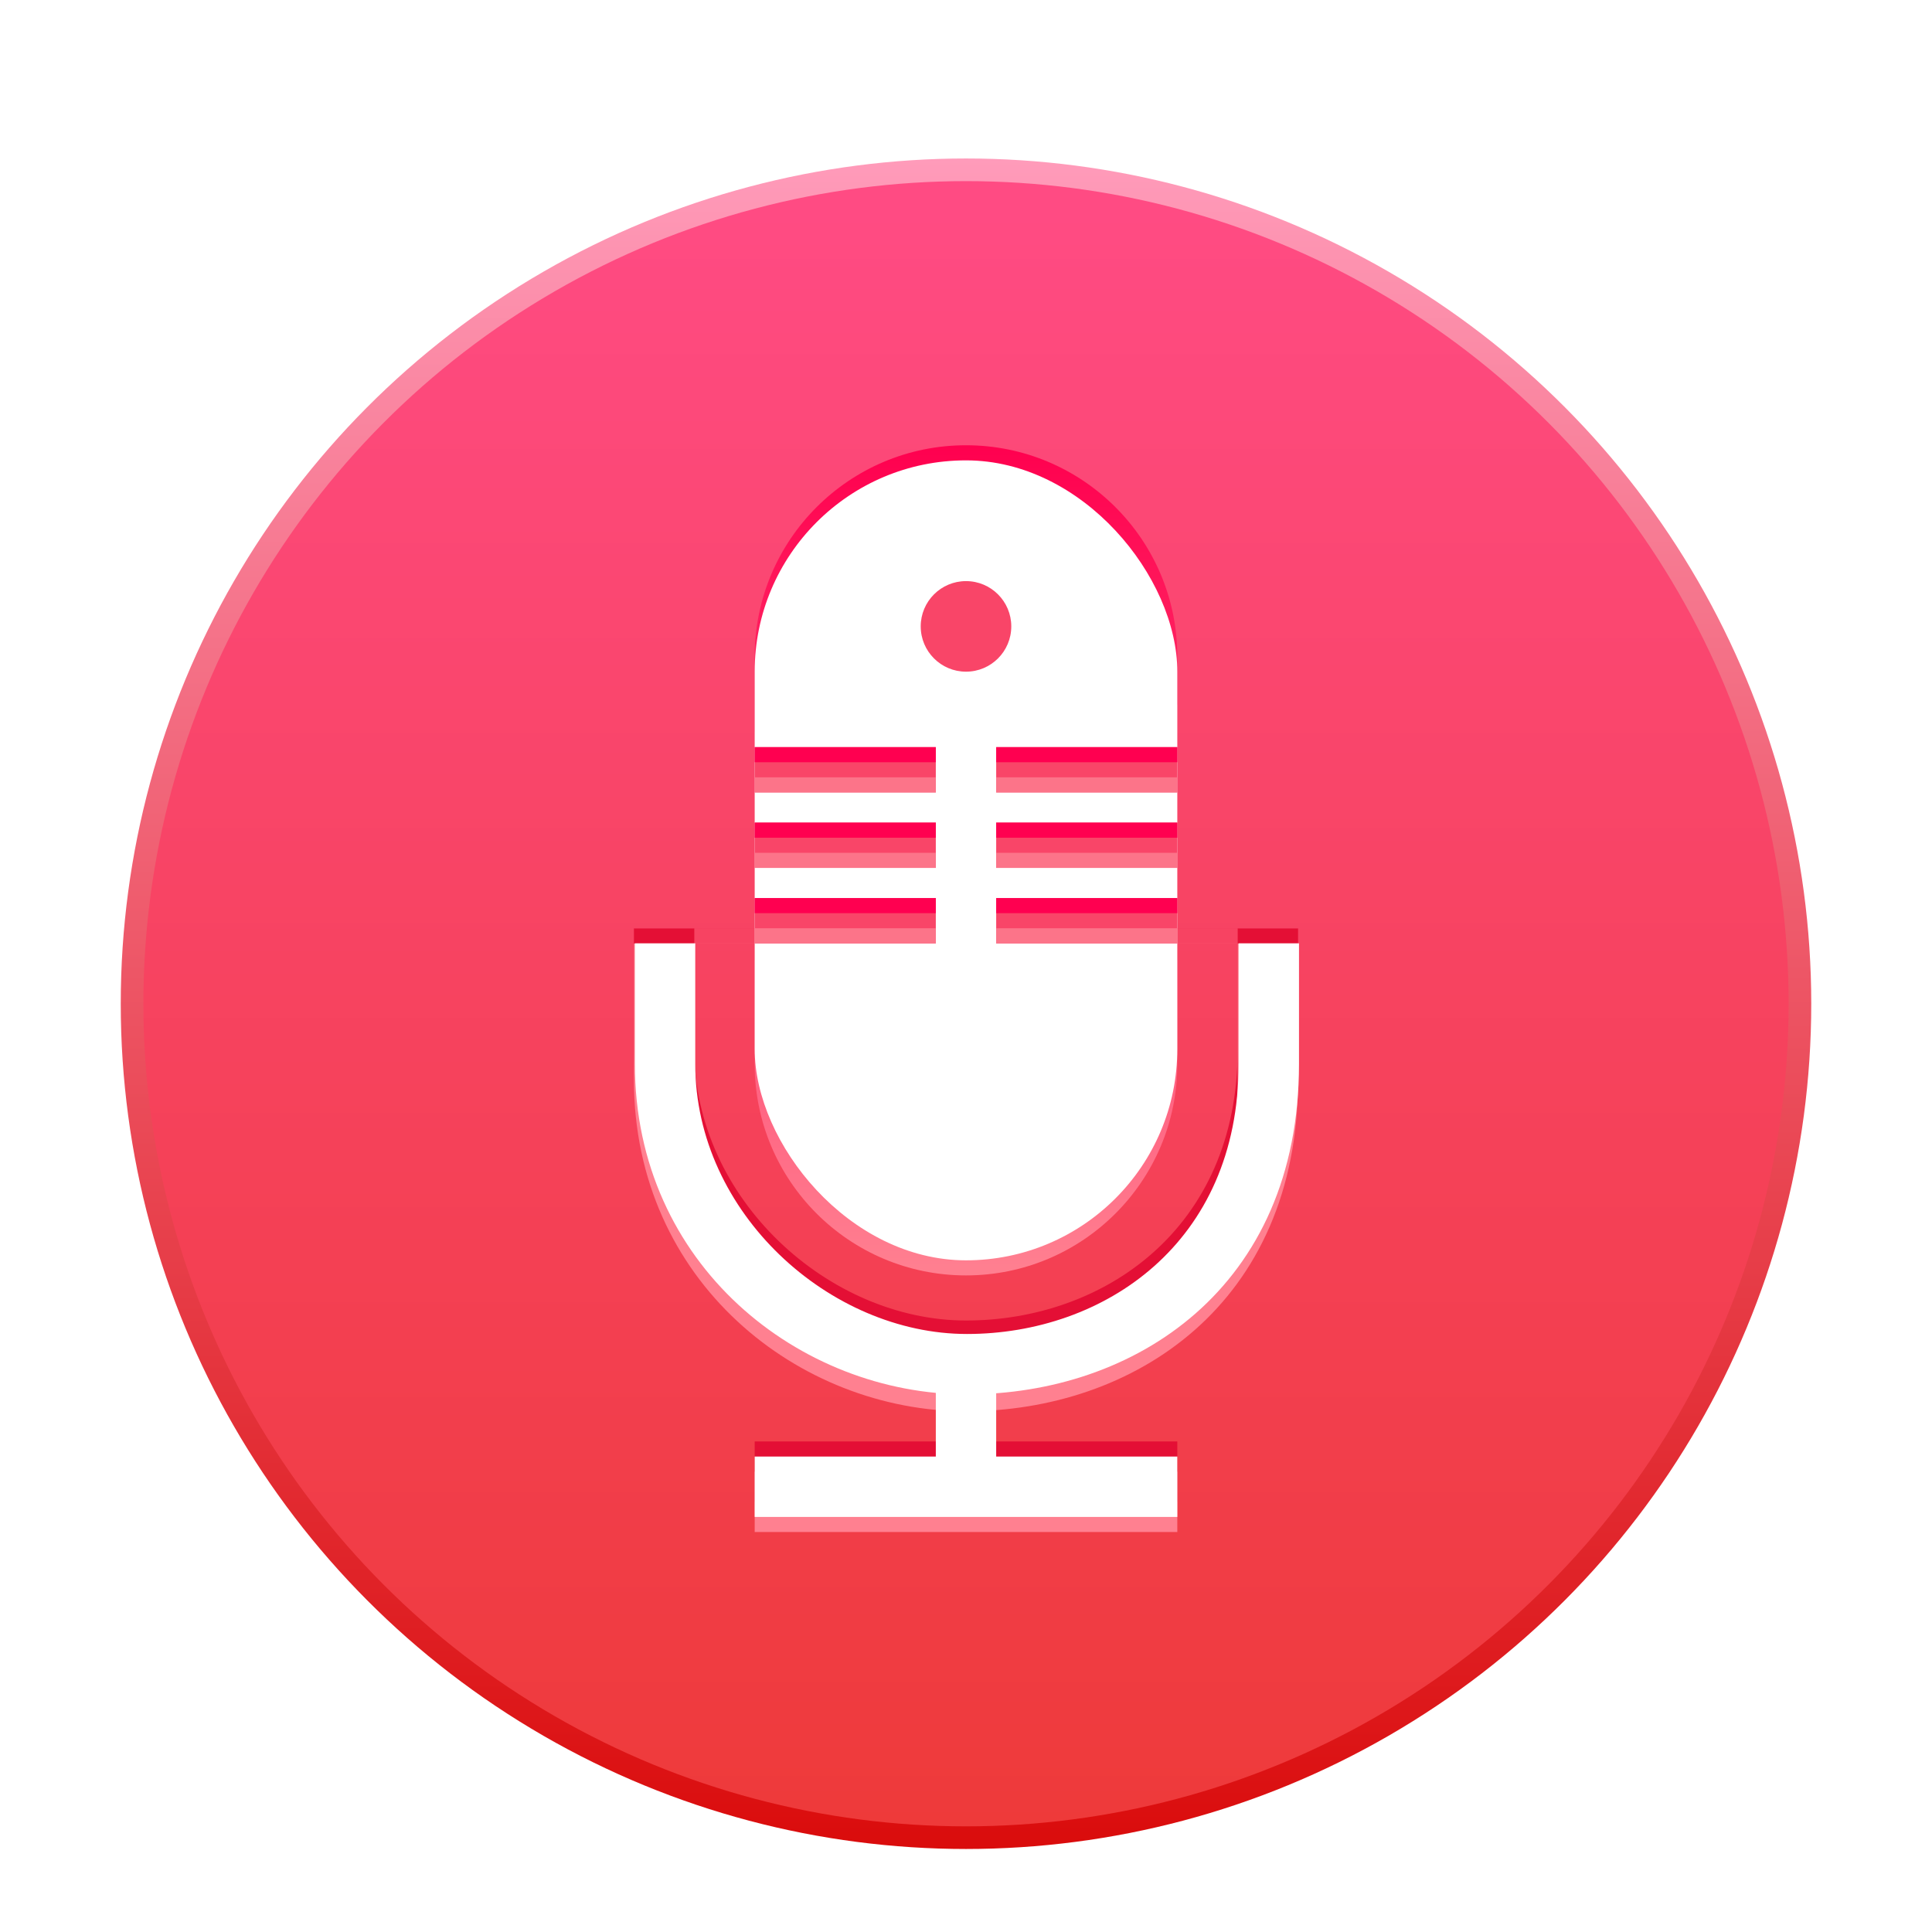 <svg width="256" height="256" version="1.1" viewBox="0 0 256 256" xmlns="http://www.w3.org/2000/svg"><title>deepin-sound-recorder</title><defs><linearGradient id="b" x1="128" x2="128" y1="16" y2="239.63" gradientUnits="userSpaceOnUse"><stop stop-color="#FF9BBA" offset="0"/><stop stop-color="#DA0C0C" offset="1"/></linearGradient><linearGradient id="c" x1="128" x2="128" y1="23.035" y2="236.64" gradientUnits="userSpaceOnUse"><stop stop-color="#FF4B83" offset="0"/><stop stop-color="#EE3A3A" offset="1"/></linearGradient><linearGradient id="d" x1="179.4" x2="179.4" y1="38.529" y2="116.33" gradientTransform="scale(.714 1.401)" gradientUnits="userSpaceOnUse"><stop stop-color="#FF004F" offset="0"/><stop stop-color="#FF7F90" offset="1"/></linearGradient><filter id="a" color-interpolation-filters="sRGB"><feFlood flood-color="#908B78" flood-opacity=".498" result="flood"/><feComposite in="flood" in2="SourceGraphic" operator="in" result="composite1"/><feGaussianBlur in="composite1" result="blur" stdDeviation="5"/><feOffset dx="0" dy="5" result="offset"/><feComposite in="SourceGraphic" in2="offset" result="composite2"/></filter></defs><g filter="url(#a)"><circle cx="128" cy="128" r="112" fill="url(#b)" fill-rule="evenodd"/><circle cx="128" cy="128" r="109" fill="url(#c)" fill-rule="evenodd"/><path d="M92 134.07c0 19.867 17.876 35.905 36 35.905s36-12.042 36-35.905v-16.039H92zm80 0c0 29.884-21.876 43.933-44 43.933s-44-17.157-44-43.933v-16.046h88z" fill="#e40f35"/><path d="M92 138.07c0 19.867 17.876 35.905 36 35.905s36-12.042 36-35.905v-18.039H92zm80 0c0 29.884-21.876 43.933-44 43.933s-44-17.157-44-43.933v-18.046h88z" fill="#ff8090"/><path d="M92.124 135.98c0 19.798 17.876 35.78 36 35.78s36-12 36-35.78v-15.983h-72zm80 0c0 29.78-21.876 43.78-44 43.78s-44-17.097-44-43.78v-15.983h88z" fill="#fff"/><g fill-rule="evenodd"><path d="M100 82.002C100 66.537 112.533 54 128 54c15.464 0 28 12.533 28 27.992v6.386L144 102l12 20.21v13.799c0 15.459-12.533 27.99-28 27.99-15.464 0-28-12.535-28-27.996v-13.738L112 106l-12-14.053z" fill="url(#d)"/><rect x="100" y="56" width="56" height="106" rx="28" fill="#fff"/><path fill="#e40f35" d="M100 186v8h56v-8z"/><path fill="#ff8090" d="M100 190v8h56v-8z"/><path fill="#fff" d="M100 188v8h56v-8h-24v-16h-8v16z"/></g><g fill="#f94568" fill-rule="evenodd"><circle cx="128" cy="78" r="6"/><path d="M100 104h24v6h-24zM132 104h24v6h-24zM100 114h24v6h-24zM132 114h24v6h-24zM100 94h24v6h-24zM132 94h24v6h-24z"/></g><path fill="#ff0050" fill-rule="evenodd" d="M100 94h24v2h-24zM132 94h24v2h-24z"/><g fill="#fc7489" fill-rule="evenodd"><path d="M100 98h24v2h-24zM132 98h24v2h-24zM100 108h24v2h-24zM132 108h24v2h-24zM100 118h24v2h-24zM132 118h24v2h-24z"/></g><g fill="#ff0050" fill-rule="evenodd"><path d="M100 104h24v2h-24zM132 104h24v2h-24zM100 114h24v2h-24zM132 114h24v2h-24z"/></g></g></svg>
